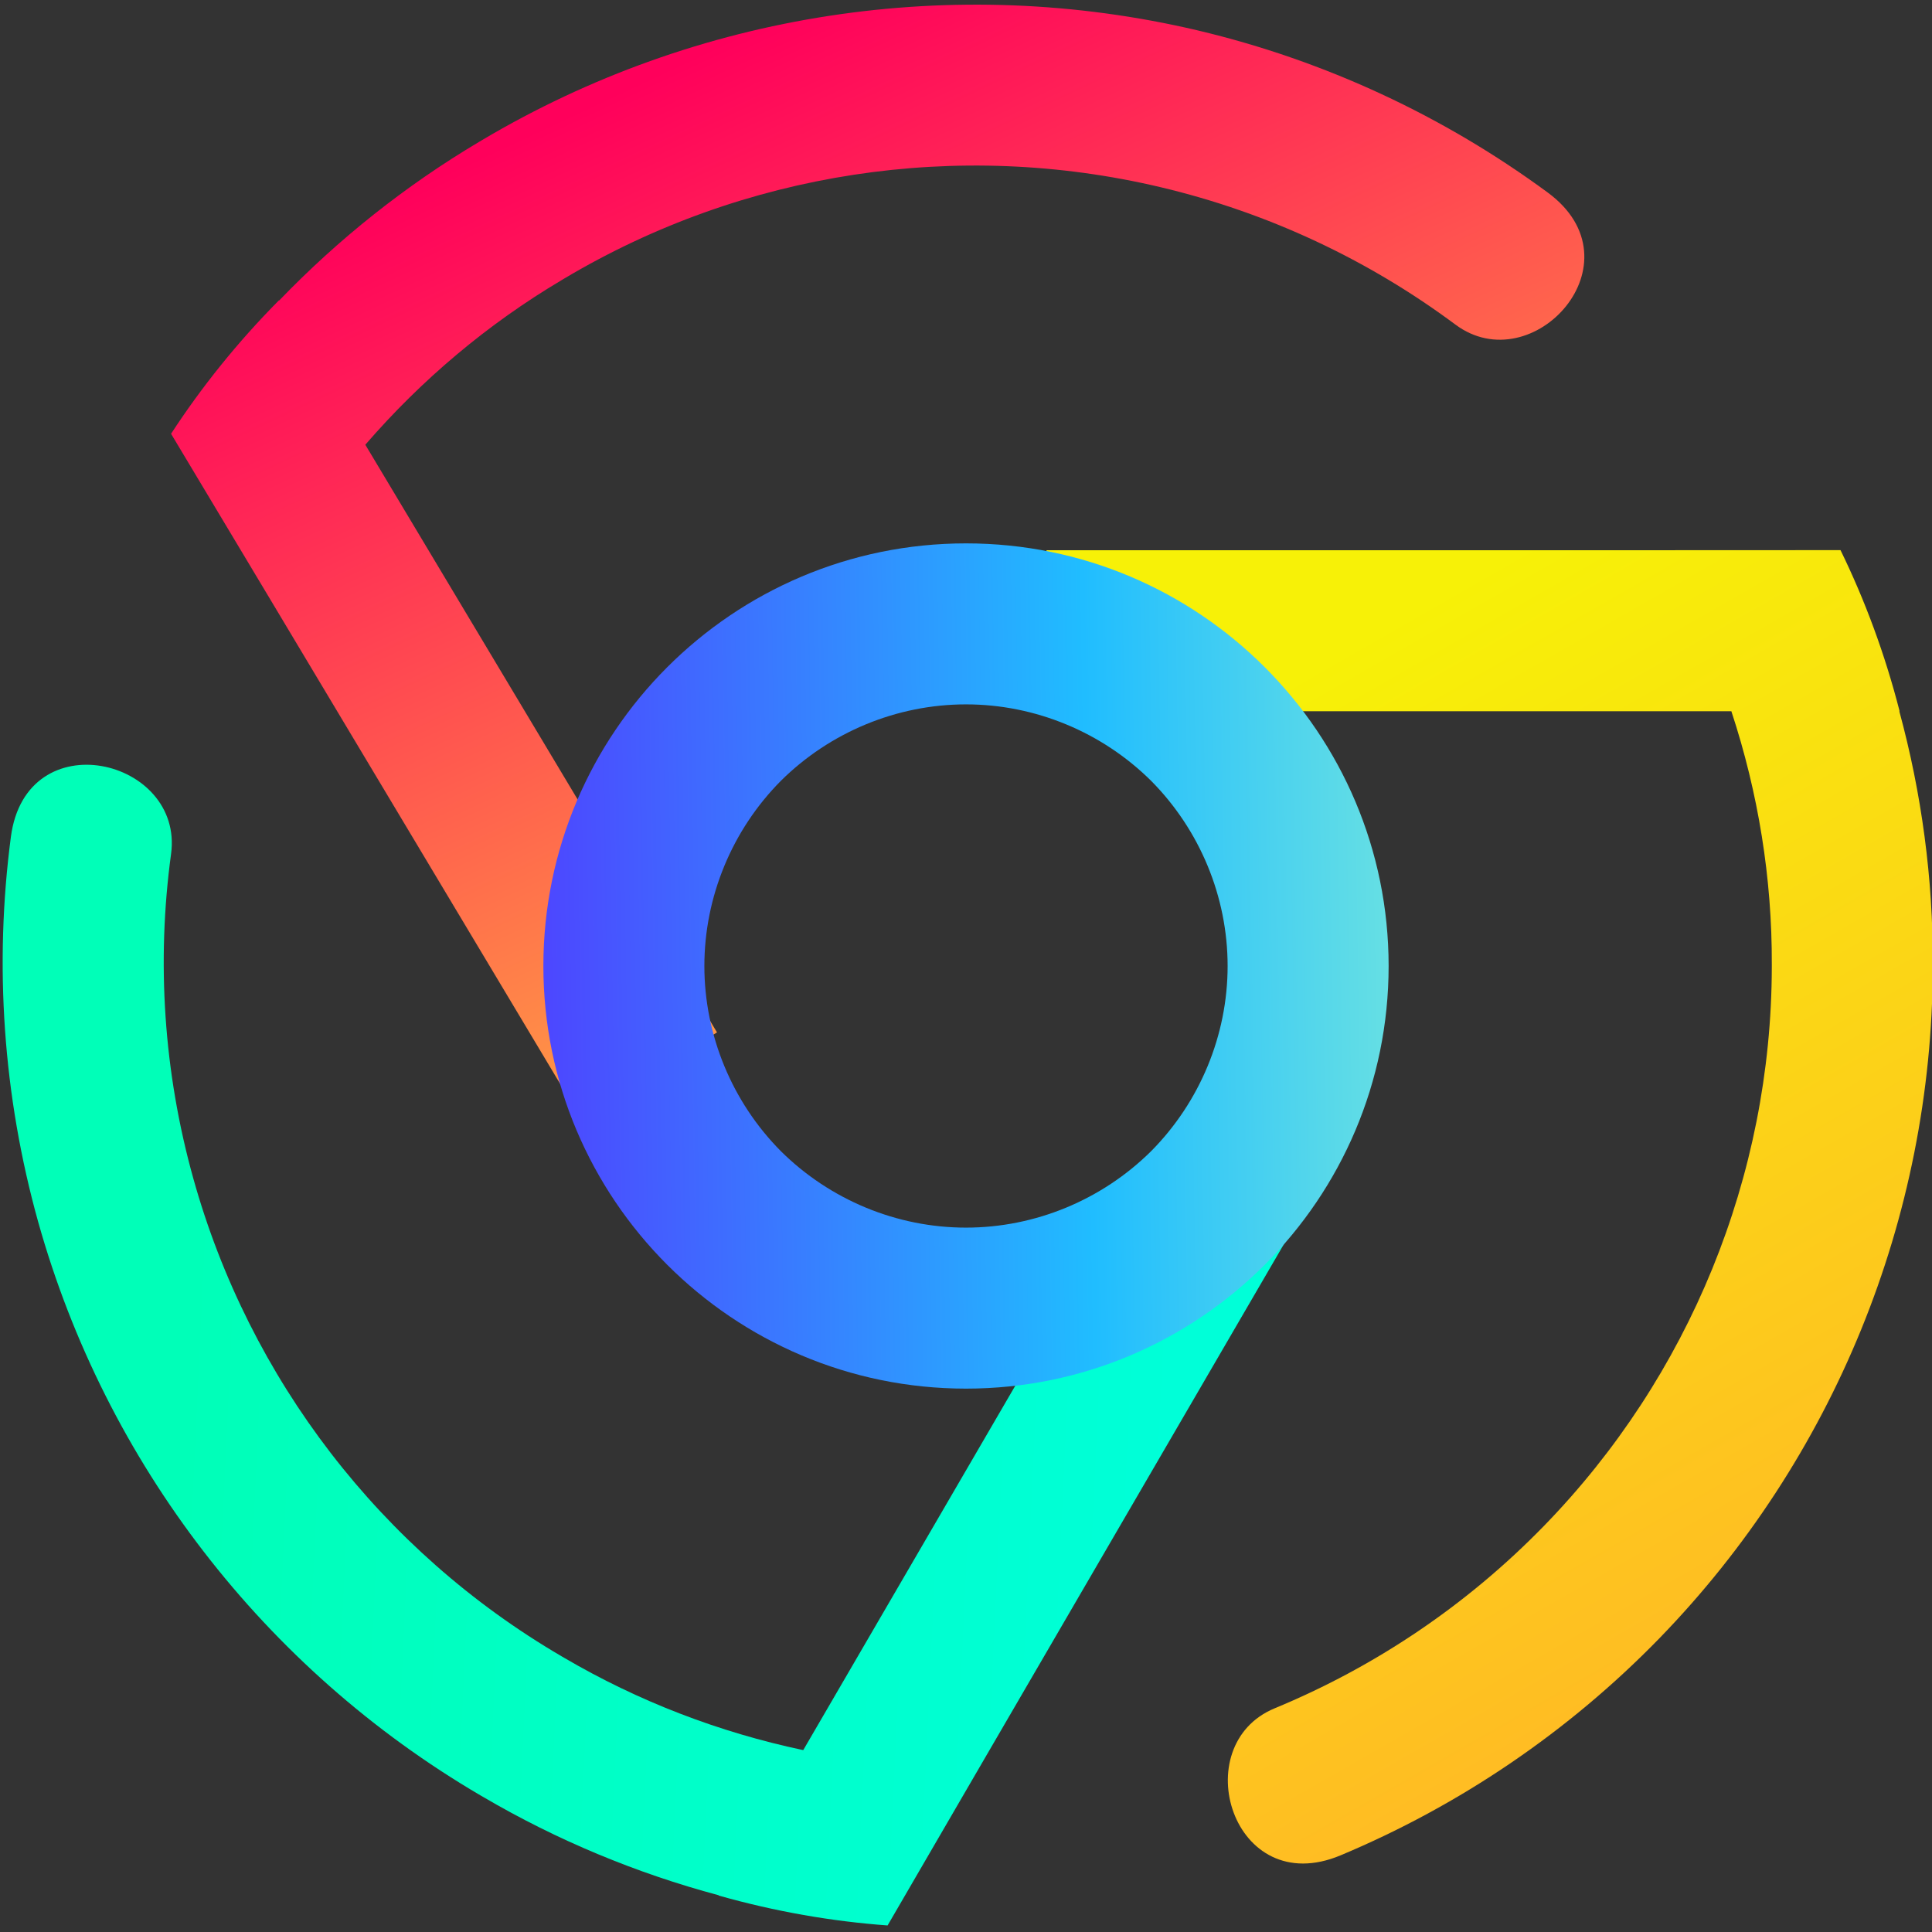 <svg height="48pt" viewBox="0 0 48 48" width="48pt" xmlns="http://www.w3.org/2000/svg" xmlns:xlink="http://www.w3.org/1999/xlink"><rect x="0" y="0" width="48" height="48" fill="#333333" stroke="none"/><linearGradient id="a" gradientTransform="matrix(22.02 0 0 32.631 26 13.668)" gradientUnits="userSpaceOnUse" x1=".312" x2=".701" y1=".079" y2="1.072"><stop offset="0" stop-color="#f7f107"/><stop offset=".839" stop-color="#ffbb24"/></linearGradient><linearGradient id="b" gradientTransform="matrix(31.905 0 0 28.837 .066 19)" gradientUnits="userSpaceOnUse" x1=".911" x2="0" y1=".503" y2=".465"><stop offset="0" stop-color="#00ffd8"/><stop offset=".839" stop-color="#00ffb8"/></linearGradient><linearGradient id="c" gradientTransform="matrix(35.112 0 0 27.588 4.25 .116)" gradientUnits="userSpaceOnUse" x1=".805" x2=".195" y1="1.149" y2=".129"><stop offset="0" stop-color="#ffe53b"/><stop offset=".987" stop-color="#ff005b"/></linearGradient><linearGradient id="d" gradientUnits="userSpaceOnUse" x1="11.25" x2="41.781" y1="23.125" y2="22.616"><stop offset="0" stop-color="#5433ff"/><stop offset=".517" stop-color="#20bdff"/><stop offset=".983" stop-color="#a5fecb"/></linearGradient><g fill-rule="evenodd"><path d="m41 13.67 4.727-.002c.606 1.241 1.105 2.585 1.468 4.002h-.007c.556 2.045.839 4.161.832 6.29v.08c-.02 6.22-2.46 12.2-6.79 16.66-2.271 2.334-4.973 4.159-7.923 5.395-2.688 1.126-3.851-2.738-1.637-3.653 2.492-1.03 4.773-2.562 6.69-4.532 3.61-3.71 5.65-8.69 5.66-13.88v-.07c.008-2.137-.336-4.261-1.005-6.29h-.015-15-2v-4h2z" fill="url(#a)"/><path d="m24.427 43.751-2.375 4.086c-1.377-.1-2.79-.344-4.198-.743l.004-.006c-2.048-.548-4.018-1.367-5.855-2.444l-.069-.04c-5.367-3.146-9.308-8.262-10.986-14.248-.875-3.137-1.094-6.389-.678-9.561.378-2.89 4.303-1.951 3.98.422-.363 2.672-.186 5.414.553 8.062 1.391 4.986 4.67 9.254 9.151 11.872l.06.035c1.844 1.082 3.852 1.853 5.942 2.295l.008-.013 7.544-12.965 1.005-1.729 3.458 2.012-1.006 1.728z" fill="url(#b)"/><path d="m6.679 14.832-2.429-4.055c.754-1.157 1.65-2.276 2.68-3.315l.004.006c1.47-1.527 3.139-2.856 4.97-3.944l.069-.041c5.347-3.176 11.732-4.153 17.782-2.728 3.17.751 6.122 2.132 8.699 4.029 2.346 1.728-.373 4.71-2.295 3.28-2.163-1.609-4.649-2.78-7.324-3.413-5.037-1.193-10.358-.386-14.817 2.27l-.06.036c-1.838 1.09-3.484 2.476-4.881 4.092l.007.013 7.703 12.871 1.027 1.717-3.433 2.054-1.027-1.717z" fill="url(#c)"/><path d="m13.5 24c0-5.795 4.705-10.5 10.5-10.5s10.5 4.705 10.5 10.5-4.705 10.5-10.5 10.5-10.5-4.705-10.5-10.5zm4 0c0-1.72.69-3.38 1.9-4.6 1.22-1.21 2.88-1.9 4.6-1.9s3.38.69 4.6 1.9c1.21 1.22 1.9 2.88 1.9 4.6s-.69 3.38-1.9 4.6c-1.22 1.21-2.88 1.9-4.6 1.9s-3.38-.69-4.6-1.9c-1.21-1.22-1.9-2.88-1.9-4.6z" fill="url(#d)"/></g></svg>